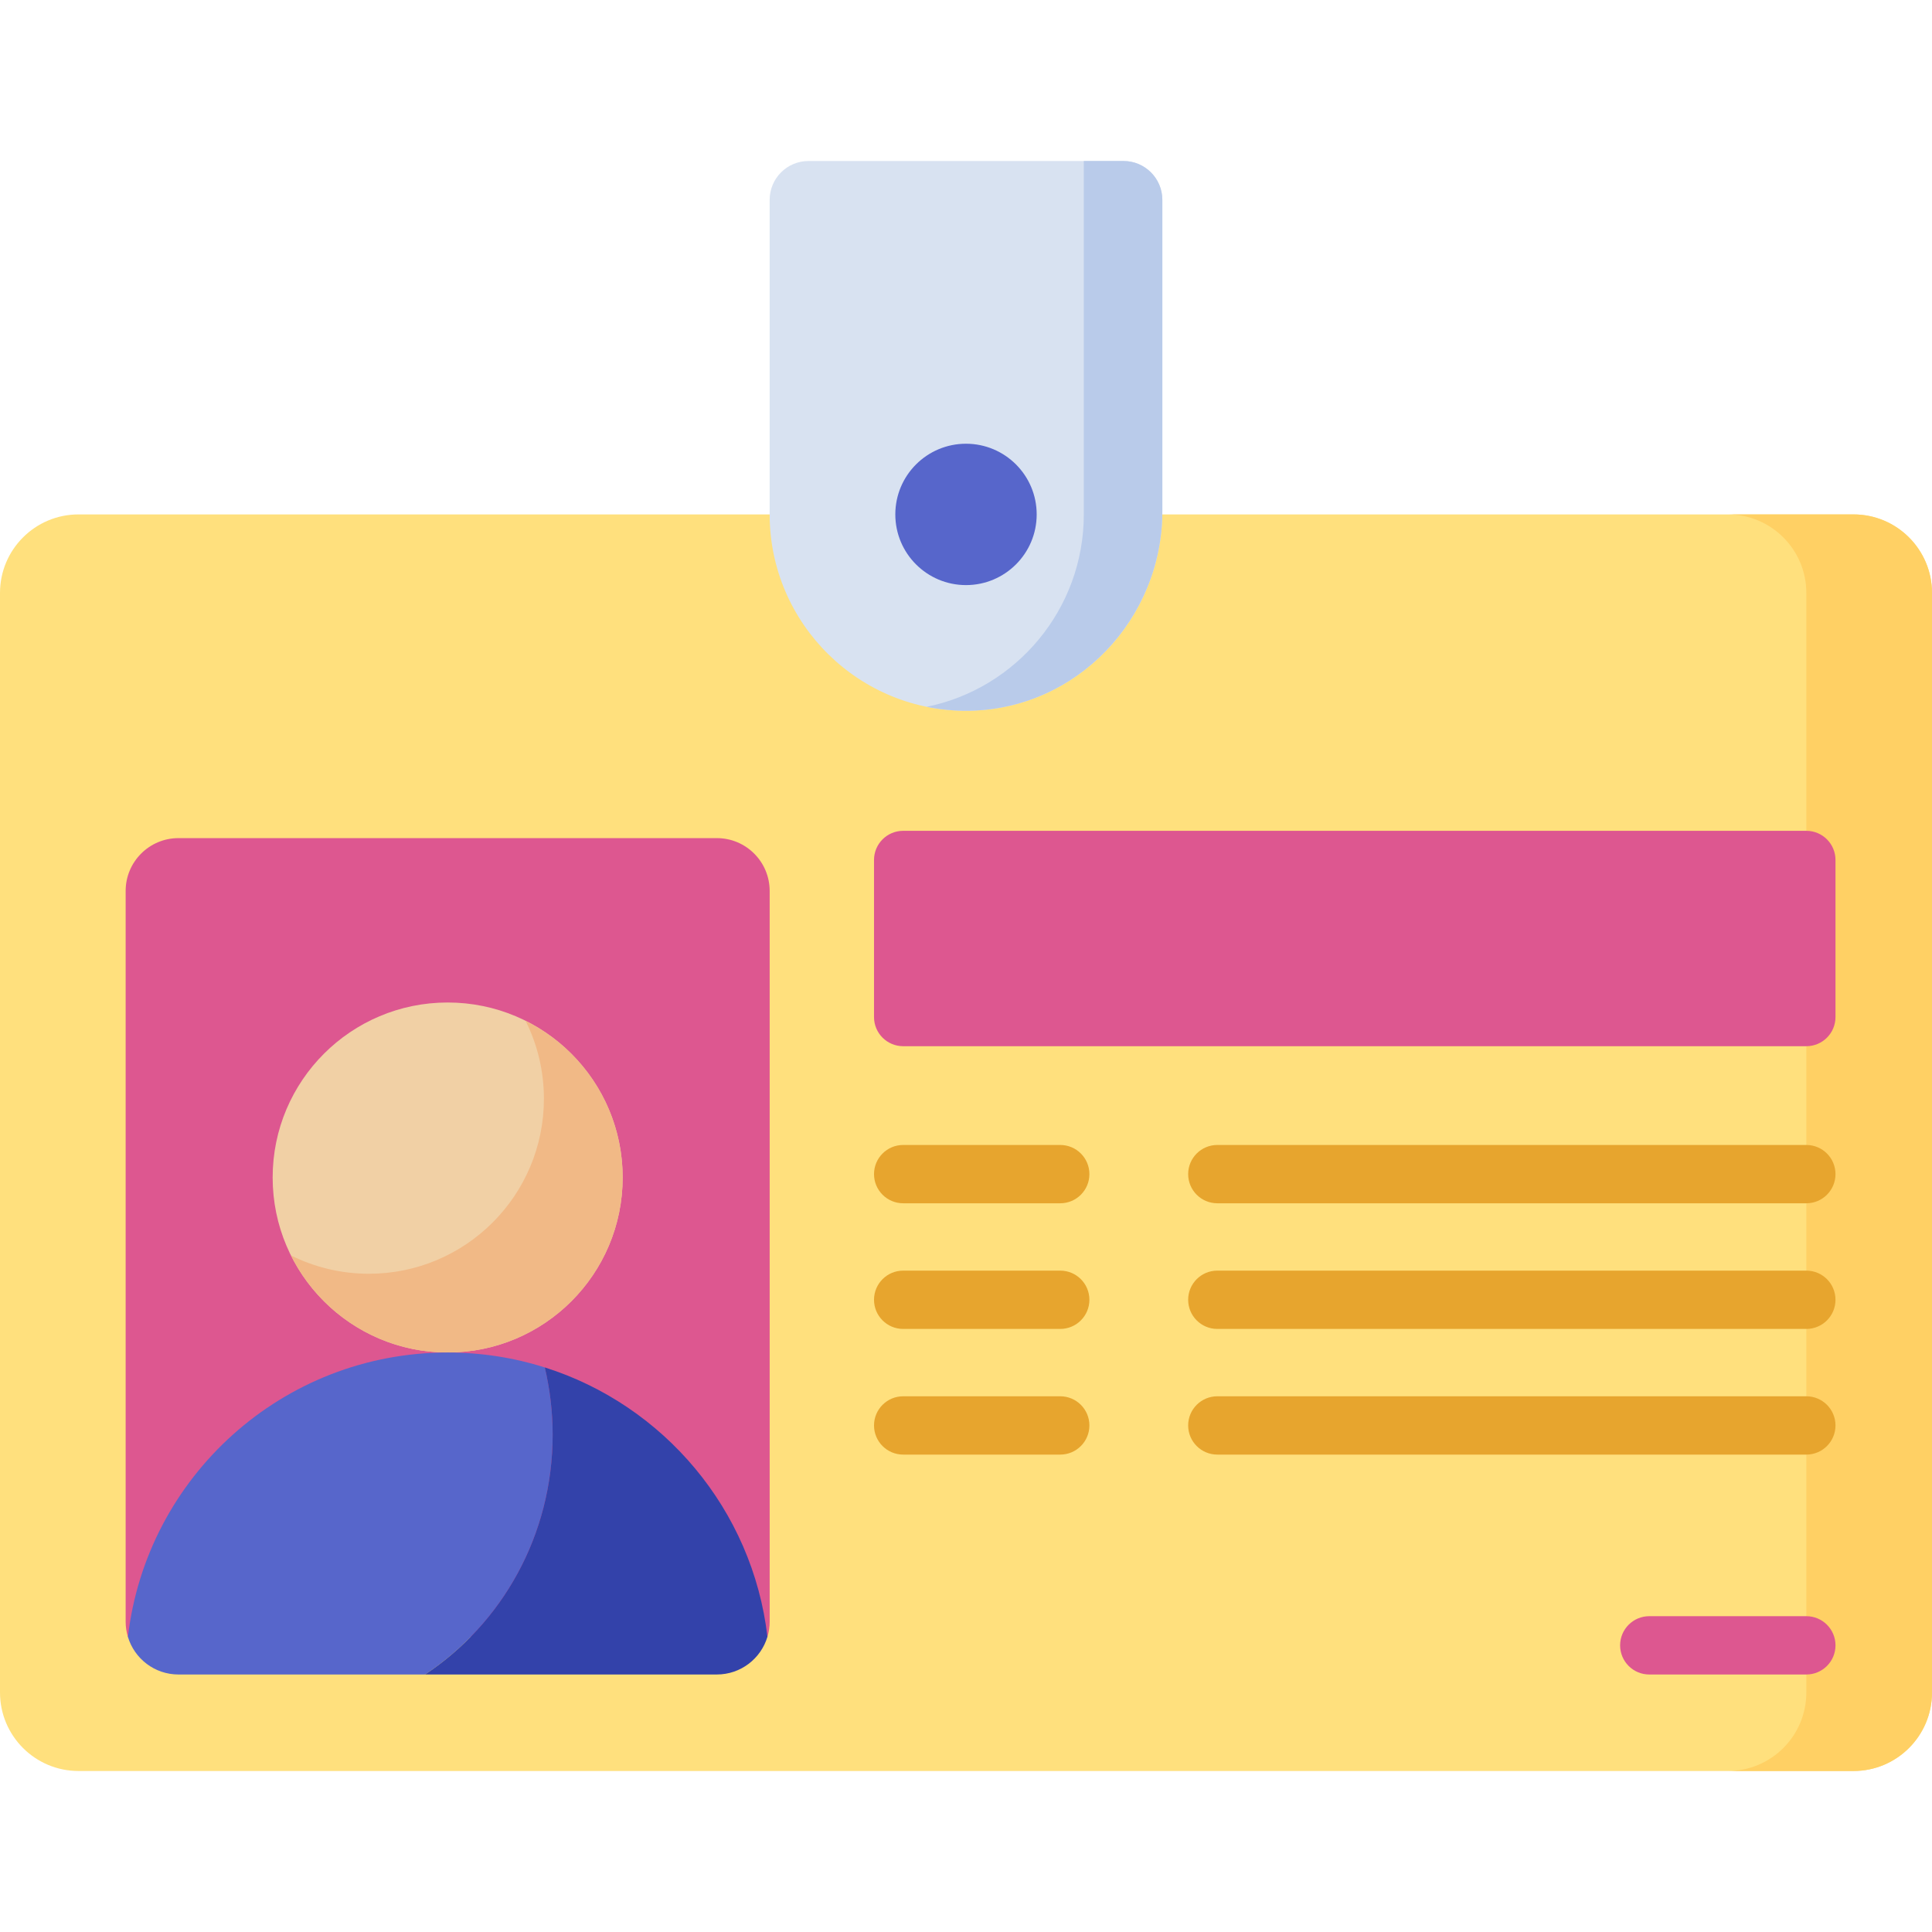 <svg id="Capa_1" enable-background="new 0 0 512 512" height="512" viewBox="0 0 512 512" width="512" xmlns="http://www.w3.org/2000/svg"><g><path d="m491.187 469.333h-470.374c-11.495 0-20.813-9.318-20.813-20.813v-291.382c0-11.495 9.318-20.813 20.813-20.813h470.374c11.495 0 20.813 9.318 20.813 20.813v291.382c0 11.495-9.319 20.813-20.813 20.813z" fill="#ffe07d"/><path d="m491.187 136.325h-33.301c11.495 0 20.813 9.318 20.813 20.813v291.382c0 11.495-9.318 20.813-20.813 20.813h33.301c11.495 0 20.813-9.318 20.813-20.813v-291.382c0-11.495-9.319-20.813-20.813-20.813z" fill="#ffd064"/><path d="m203.967 136.325c0 29.025 23.889 52.576 53.038 52.023 28.487-.54 51.027-24.404 51.027-52.896v-82.484c0-5.69-4.612-10.302-10.302-10.302h-83.461c-5.69 0-10.302 4.612-10.302 10.302z" fill="#d8e2f1"/><path d="m287.219 42.667v93.658c0 25.128-17.905 46.151-41.626 50.985 3.591.732 7.314 1.094 11.13 1.042 28.603-.392 51.309-24.326 51.309-52.931v-82.453c0-5.69-4.612-10.302-10.302-10.302h-10.511z" fill="#b9cbea"/><circle cx="256" cy="136.325" fill="#5766cb" r="18.732"/><g><path d="m478.699 443.759h-41.626c-4.267 0-7.726-3.459-7.726-7.726s3.459-7.726 7.726-7.726h41.626c4.267 0 7.726 3.459 7.726 7.726 0 4.266-3.459 7.726-7.726 7.726z" fill="#dd5790"/></g><g><path d="m280.976 318.881h-41.626c-4.267 0-7.726-3.459-7.726-7.726s3.459-7.726 7.726-7.726h41.626c4.267 0 7.726 3.459 7.726 7.726 0 4.266-3.459 7.726-7.726 7.726z" fill="#e7a52e"/></g><g><path d="m478.699 318.881h-156.098c-4.267 0-7.726-3.459-7.726-7.726s3.459-7.726 7.726-7.726h156.097c4.267 0 7.726 3.459 7.726 7.726.001 4.266-3.458 7.726-7.725 7.726z" fill="#e7a52e"/></g><g><path d="m280.976 352.181h-41.626c-4.267 0-7.726-3.459-7.726-7.726s3.459-7.726 7.726-7.726h41.626c4.267 0 7.726 3.459 7.726 7.726s-3.459 7.726-7.726 7.726z" fill="#e7a52e"/></g><g><path d="m478.699 352.181h-156.098c-4.267 0-7.726-3.459-7.726-7.726s3.459-7.726 7.726-7.726h156.097c4.267 0 7.726 3.459 7.726 7.726.001 4.267-3.458 7.726-7.725 7.726z" fill="#e7a52e"/></g><g><path d="m280.976 385.482h-41.626c-4.267 0-7.726-3.459-7.726-7.726s3.459-7.726 7.726-7.726h41.626c4.267 0 7.726 3.459 7.726 7.726s-3.459 7.726-7.726 7.726z" fill="#e7a52e"/></g><g><path d="m478.699 385.482h-156.098c-4.267 0-7.726-3.459-7.726-7.726s3.459-7.726 7.726-7.726h156.097c4.267 0 7.726 3.459 7.726 7.726.001 4.267-3.458 7.726-7.725 7.726z" fill="#e7a52e"/></g><path d="m478.699 220.176h-239.35c-4.267 0-7.726 3.459-7.726 7.726v41.626c0 4.267 3.459 7.726 7.726 7.726h239.349c4.267 0 7.726-3.459 7.726-7.726v-41.626c.001-4.267-3.458-7.726-7.725-7.726z" fill="#dd5790"/><g><path d="m203.97 236.11v193.65c0 1.4-.21 2.76-.6 4.04h-169.47c-.39-1.28-.6-2.64-.6-4.04v-193.65c0-7.73 6.27-14 14-14h142.67c7.73 0 14 6.27 14 14z" fill="#dd5790"/><g><circle cx="118.634" cy="312.049" fill="#f1d0a5" r="46.377"/><path d="m139.288 270.526c3.1 6.221 4.854 13.231 4.854 20.654 0 25.613-20.764 46.377-46.377 46.377-7.423 0-14.433-1.753-20.654-4.854 7.598 15.245 23.333 25.723 41.523 25.723 25.613 0 46.377-20.764 46.377-46.377 0-18.191-10.478-33.926-25.723-41.523z" fill="#f1b986"/><path d="m144.38 362.39c1.35 5.72 2.08 11.68 2.08 17.83 0 26.66-13.47 50.08-33.81 63.54h-65.35c-6.33 0-11.67-4.2-13.4-9.96 4.93-42.43 40.98-75.37 84.73-75.37 8.98 0 17.63 1.38 25.75 3.96z" fill="#5766cb"/><path d="m203.378 433.765c-3.935-33.718-27.518-61.434-59.003-71.384 1.351 5.723 2.085 11.693 2.085 17.842 0 26.659-13.473 50.077-33.808 63.536h77.315c6.339 0 11.687-4.216 13.411-9.994z" fill="#3342aa"/></g></g></g></svg>
